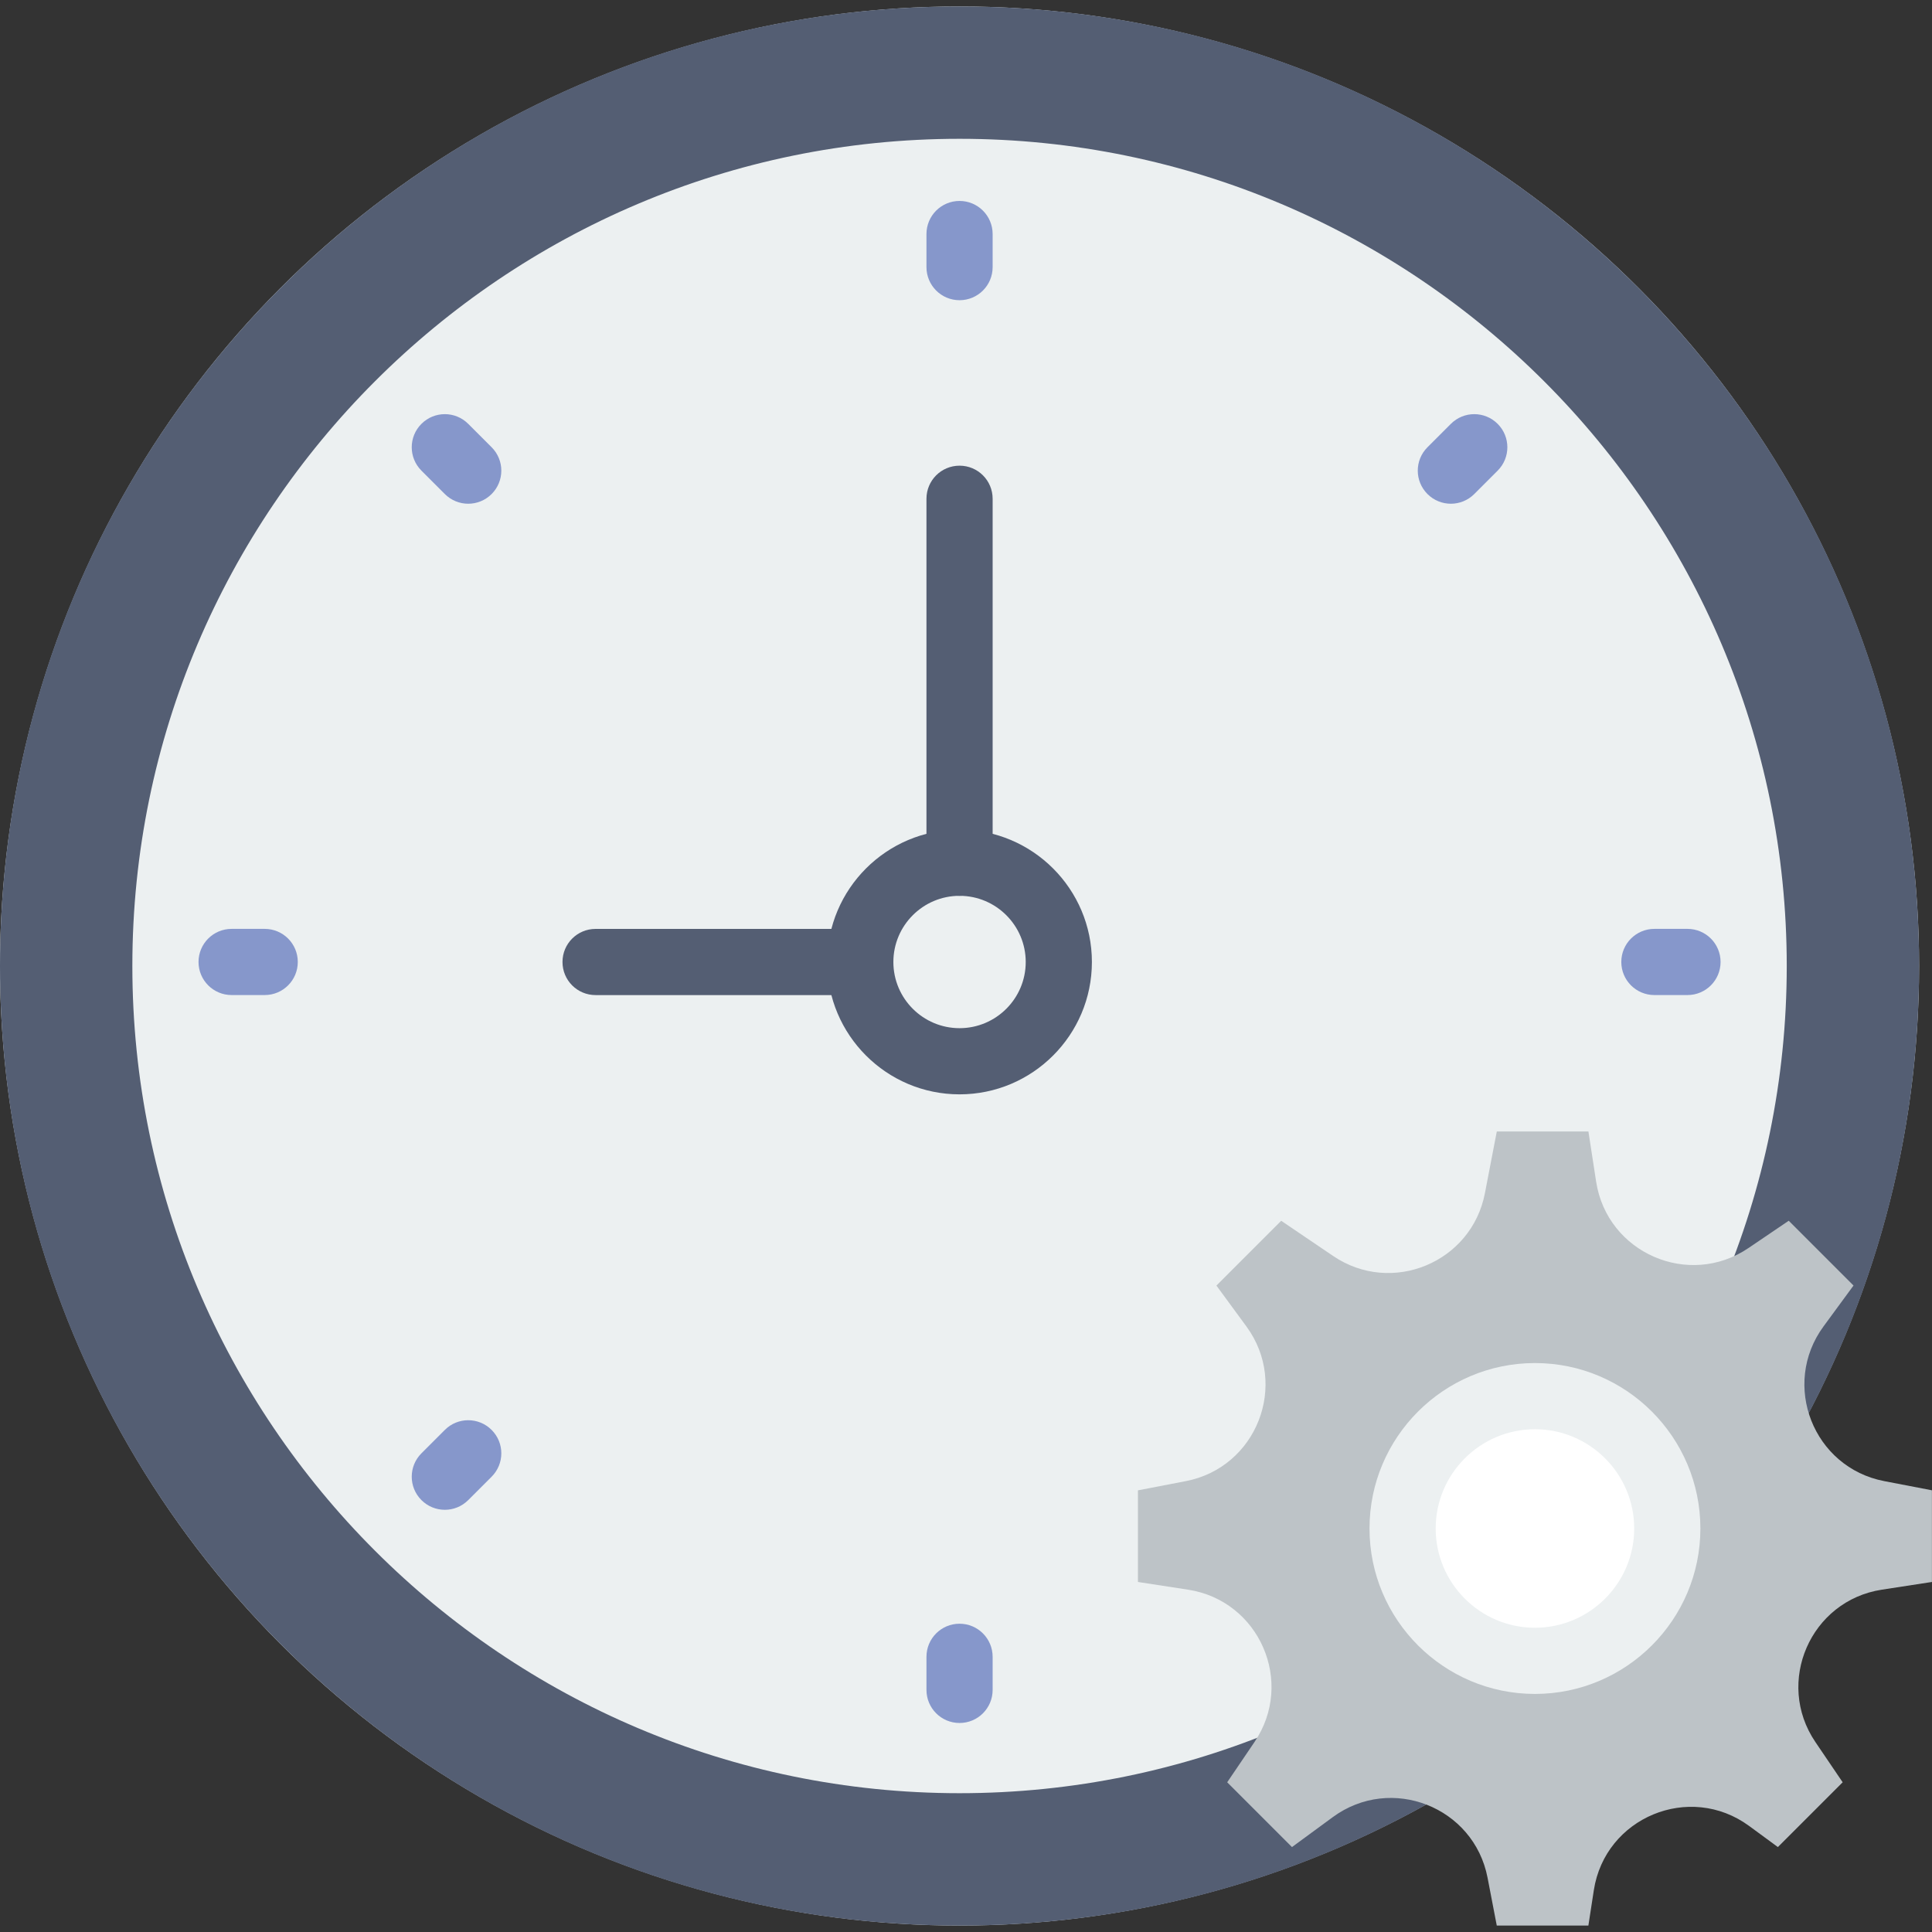<?xml version="1.0" encoding="iso-8859-1"?>
<!-- Generator: Adobe Illustrator 18.0.0, SVG Export Plug-In . SVG Version: 6.00 Build 0)  -->
<!DOCTYPE svg PUBLIC "-//W3C//DTD SVG 1.1//EN" "http://www.w3.org/Graphics/SVG/1.1/DTD/svg11.dtd">
<svg version="1.1" id="Capa_1" xmlns="http://www.w3.org/2000/svg" xmlns:xlink="http://www.w3.org/1999/xlink" x="0px" y="0px"
	 viewBox="0 0 58.39 58.39" style="enable-background:new 0 0 58.39 58.39;" xml:space="preserve">
<rect x="0" y="0" width="58.39" height="58.39" fill="#333333" stroke="none"/>
<g>
	<g>
		<circle style="fill:#ECF0F1;" cx="29" cy="29.195" r="29"/>
		<path style="fill:#545E73;" d="M29,4.195c13.785,0,25,11.215,25,25s-11.215,25-25,25s-25-11.215-25-25S15.215,4.195,29,4.195
			 M29,0.195c-16.016,0-29,12.984-29,29s12.984,29,29,29s29-12.984,29-29S45.016,0.195,29,0.195L29,0.195z"/>
		<g>
			<path style="fill:#8697CB;" d="M29,6.073c-0.552,0-1,0.447-1,1v1c0,0.553,0.448,1,1,1s1-0.447,1-1v-1
				C30,6.521,29.552,6.073,29,6.073z"/>
			<path style="fill:#8697CB;" d="M29,49.073c-0.552,0-1,0.447-1,1v1c0,0.553,0.448,1,1,1s1-0.447,1-1v-1
				C30,49.521,29.552,49.073,29,49.073z"/>
			<path style="fill:#8697CB;" d="M51,28.073h-1c-0.552,0-1,0.447-1,1s0.448,1,1,1h1c0.552,0,1-0.447,1-1S51.552,28.073,51,28.073z"
				/>
			<path style="fill:#8697CB;" d="M8,28.073H7c-0.552,0-1,0.447-1,1s0.448,1,1,1h1c0.552,0,1-0.447,1-1S8.552,28.073,8,28.073z"/>
			<path style="fill:#8697CB;" d="M43.849,12.81l-0.707,0.707c-0.391,0.391-0.391,1.023,0,1.414
				c0.195,0.195,0.451,0.293,0.707,0.293s0.512-0.098,0.707-0.293l0.707-0.707c0.391-0.391,0.391-1.023,0-1.414
				S44.24,12.419,43.849,12.81z"/>
			<path style="fill:#8697CB;" d="M13.444,43.216l-0.707,0.707c-0.391,0.391-0.391,1.023,0,1.414
				c0.195,0.195,0.451,0.293,0.707,0.293s0.512-0.098,0.707-0.293l0.707-0.707c0.391-0.391,0.391-1.023,0-1.414
				S13.834,42.825,13.444,43.216z"/>
			<path style="fill:#8697CB;" d="M44.556,43.216c-0.391-0.391-1.023-0.391-1.414,0s-0.391,1.023,0,1.414l0.707,0.707
				c0.195,0.195,0.451,0.293,0.707,0.293s0.512-0.098,0.707-0.293c0.391-0.391,0.391-1.023,0-1.414L44.556,43.216z"/>
			<path style="fill:#8697CB;" d="M14.151,12.81c-0.391-0.391-1.023-0.391-1.414,0s-0.391,1.023,0,1.414l0.707,0.707
				c0.195,0.195,0.451,0.293,0.707,0.293s0.512-0.098,0.707-0.293c0.391-0.391,0.391-1.023,0-1.414L14.151,12.81z"/>
		</g>
		<path style="fill:#545E73;" d="M26,30.074h-8c-0.553,0-1-0.447-1-1s0.447-1,1-1h8c0.553,0,1,0.447,1,1S26.553,30.074,26,30.074z"
			/>
		<path style="fill:#545E73;" d="M29,27.074c-0.553,0-1-0.447-1-1v-11c0-0.553,0.447-1,1-1s1,0.447,1,1v11
			C30,26.626,29.553,27.074,29,27.074z"/>
		<path style="fill:#545E73;" d="M29,33.074c-2.206,0-4-1.794-4-4s1.794-4,4-4s4,1.794,4,4S31.206,33.074,29,33.074z M29,27.074
			c-1.103,0-2,0.897-2,2s0.897,2,2,2s2-0.897,2-2S30.103,27.074,29,27.074z"/>
	</g>
	<g>
		<path style="fill:#BDC3C7;" d="M58.39,45.041l-1.444-0.278c-2.143-0.412-3.125-2.916-1.835-4.675l0.907-1.236l-1.958-1.958
			l-1.217,0.825c-1.806,1.224-4.272,0.148-4.604-2.008l-0.233-1.515h-2.769l-0.359,1.865c-0.403,2.096-2.818,3.096-4.585,1.899
			l-1.572-1.065l-1.958,1.958l0.907,1.236c1.29,1.76,0.308,4.263-1.835,4.675l-1.444,0.278v2.769l1.515,0.233
			c2.157,0.332,3.232,2.797,2.008,4.604l-0.825,1.217l1.958,1.958l1.236-0.907c1.76-1.29,4.263-0.308,4.675,1.835l0.278,1.444h2.769
			l0.164-1.066c0.339-2.204,2.896-3.263,4.694-1.944l0.869,0.638l1.958-1.958l-0.825-1.217c-1.224-1.806-0.148-4.272,2.008-4.604
			l1.515-0.233V45.041z"/>
		<g>
			<circle style="fill:#FFFFFF;" cx="46.39" cy="46.195" r="4"/>
			<path style="fill:#ECF0F1;" d="M46.39,51.195c-2.757,0-5-2.243-5-5s2.243-5,5-5s5,2.243,5,5S49.146,51.195,46.39,51.195z
				 M46.39,43.195c-1.654,0-3,1.346-3,3s1.346,3,3,3s3-1.346,3-3S48.044,43.195,46.39,43.195z"/>
		</g>
	</g>
</g>
<g>
</g>
<g>
</g>
<g>
</g>
<g>
</g>
<g>
</g>
<g>
</g>
<g>
</g>
<g>
</g>
<g>
</g>
<g>
</g>
<g>
</g>
<g>
</g>
<g>
</g>
<g>
</g>
<g>
</g>
</svg>
